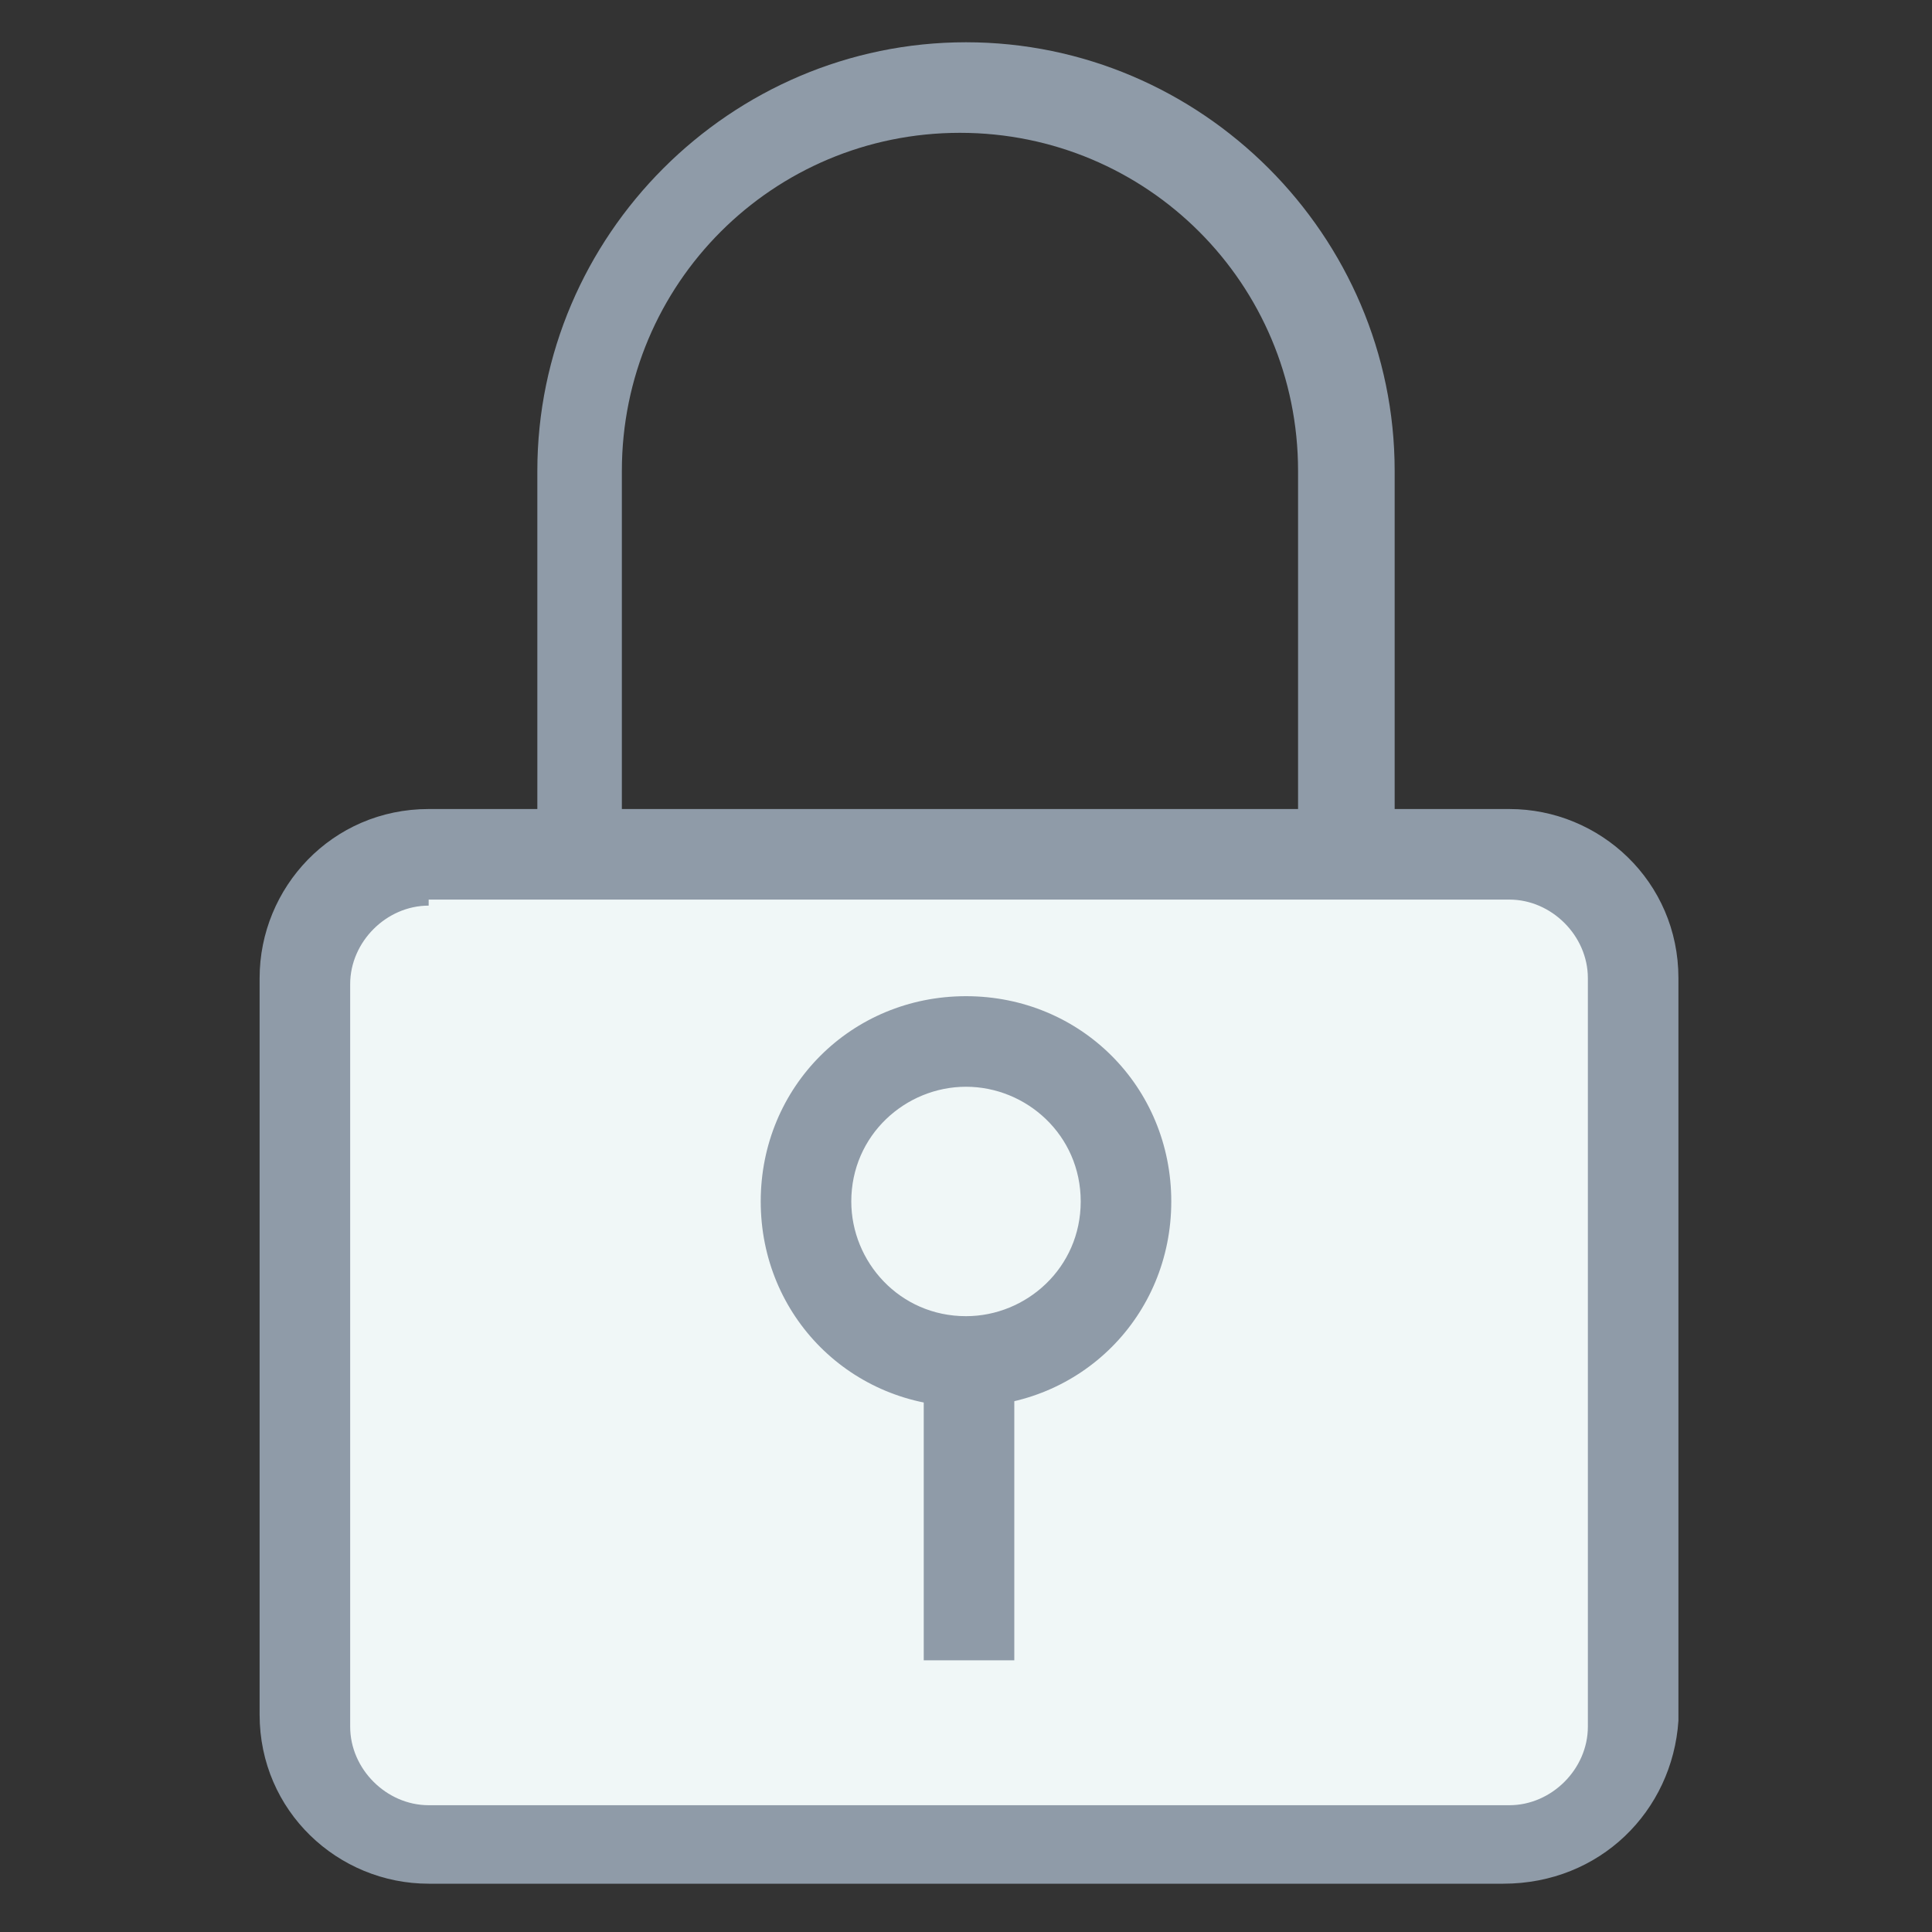 <?xml version="1.0" encoding="utf-8"?>
<!-- Generator: Adobe Illustrator 18.0.0, SVG Export Plug-In . SVG Version: 6.00 Build 0)  -->
<!DOCTYPE svg PUBLIC "-//W3C//DTD SVG 1.1//EN" "http://www.w3.org/Graphics/SVG/1.1/DTD/svg11.dtd">
<svg version="1.1" id="Layer_1" xmlns="http://www.w3.org/2000/svg" xmlns:xlink="http://www.w3.org/1999/xlink" x="0px" y="0px"
	 viewBox="0 0 32 32" enable-background="new 0 0 32 32" xml:space="preserve">
<rect x="0" y="0" width="32" height="32" fill="#333333" stroke="none"/>
<g>
	<g>
		<path fill="#8F9BA8" d="M23.1,15H8.9V7.8c0-3.9,3.2-7.1,7.1-7.1c3.9,0,7.1,3.2,7.1,7.1V15z M10.4,13.5h11.1V7.8
			c0-3.1-2.5-5.6-5.6-5.6c-3.1,0-5.6,2.5-5.6,5.6V13.5z"/>
	</g>
	<g>
		<path fill="#F0F7F7" d="M24.9,30.5H7.1c-1.1,0-2-0.9-2-2V16.2c0-1.1,0.9-2,2-2h17.9c1.1,0,2,0.9,2,2v12.3
			C26.9,29.6,26,30.5,24.9,30.5z"/>
		<path fill="#8F9BA8" d="M24.9,31.2H7.1c-1.5,0-2.8-1.2-2.8-2.8V16.2c0-1.5,1.2-2.8,2.8-2.8h17.9c1.5,0,2.8,1.2,2.8,2.8v12.3
			C27.7,30,26.5,31.2,24.9,31.2z M7.1,15c-0.7,0-1.3,0.6-1.3,1.3v12.3c0,0.7,0.6,1.3,1.3,1.3h17.9c0.7,0,1.3-0.6,1.3-1.3V16.2
			c0-0.7-0.6-1.3-1.3-1.3H7.1z"/>
	</g>
	<g>
		<circle fill="#F0F7F7" cx="16" cy="19.9" r="2.6"/>
		<path fill="#8F9BA8" d="M16,23.3c-1.9,0-3.4-1.5-3.4-3.4c0-1.9,1.5-3.4,3.4-3.4c1.9,0,3.4,1.5,3.4,3.4
			C19.4,21.8,17.9,23.3,16,23.3z M16,18c-1,0-1.9,0.8-1.9,1.9c0,1,0.8,1.9,1.9,1.9c1,0,1.9-0.8,1.9-1.9C17.9,18.8,17,18,16,18z"/>
	</g>
	<g>
		<line fill="#F0F7F7" x1="16" y1="22.5" x2="16" y2="27.5"/>
		<rect x="15.3" y="22.5" fill="#8F9BA8" width="1.5" height="5"/>
	</g>
</g>
</svg>
